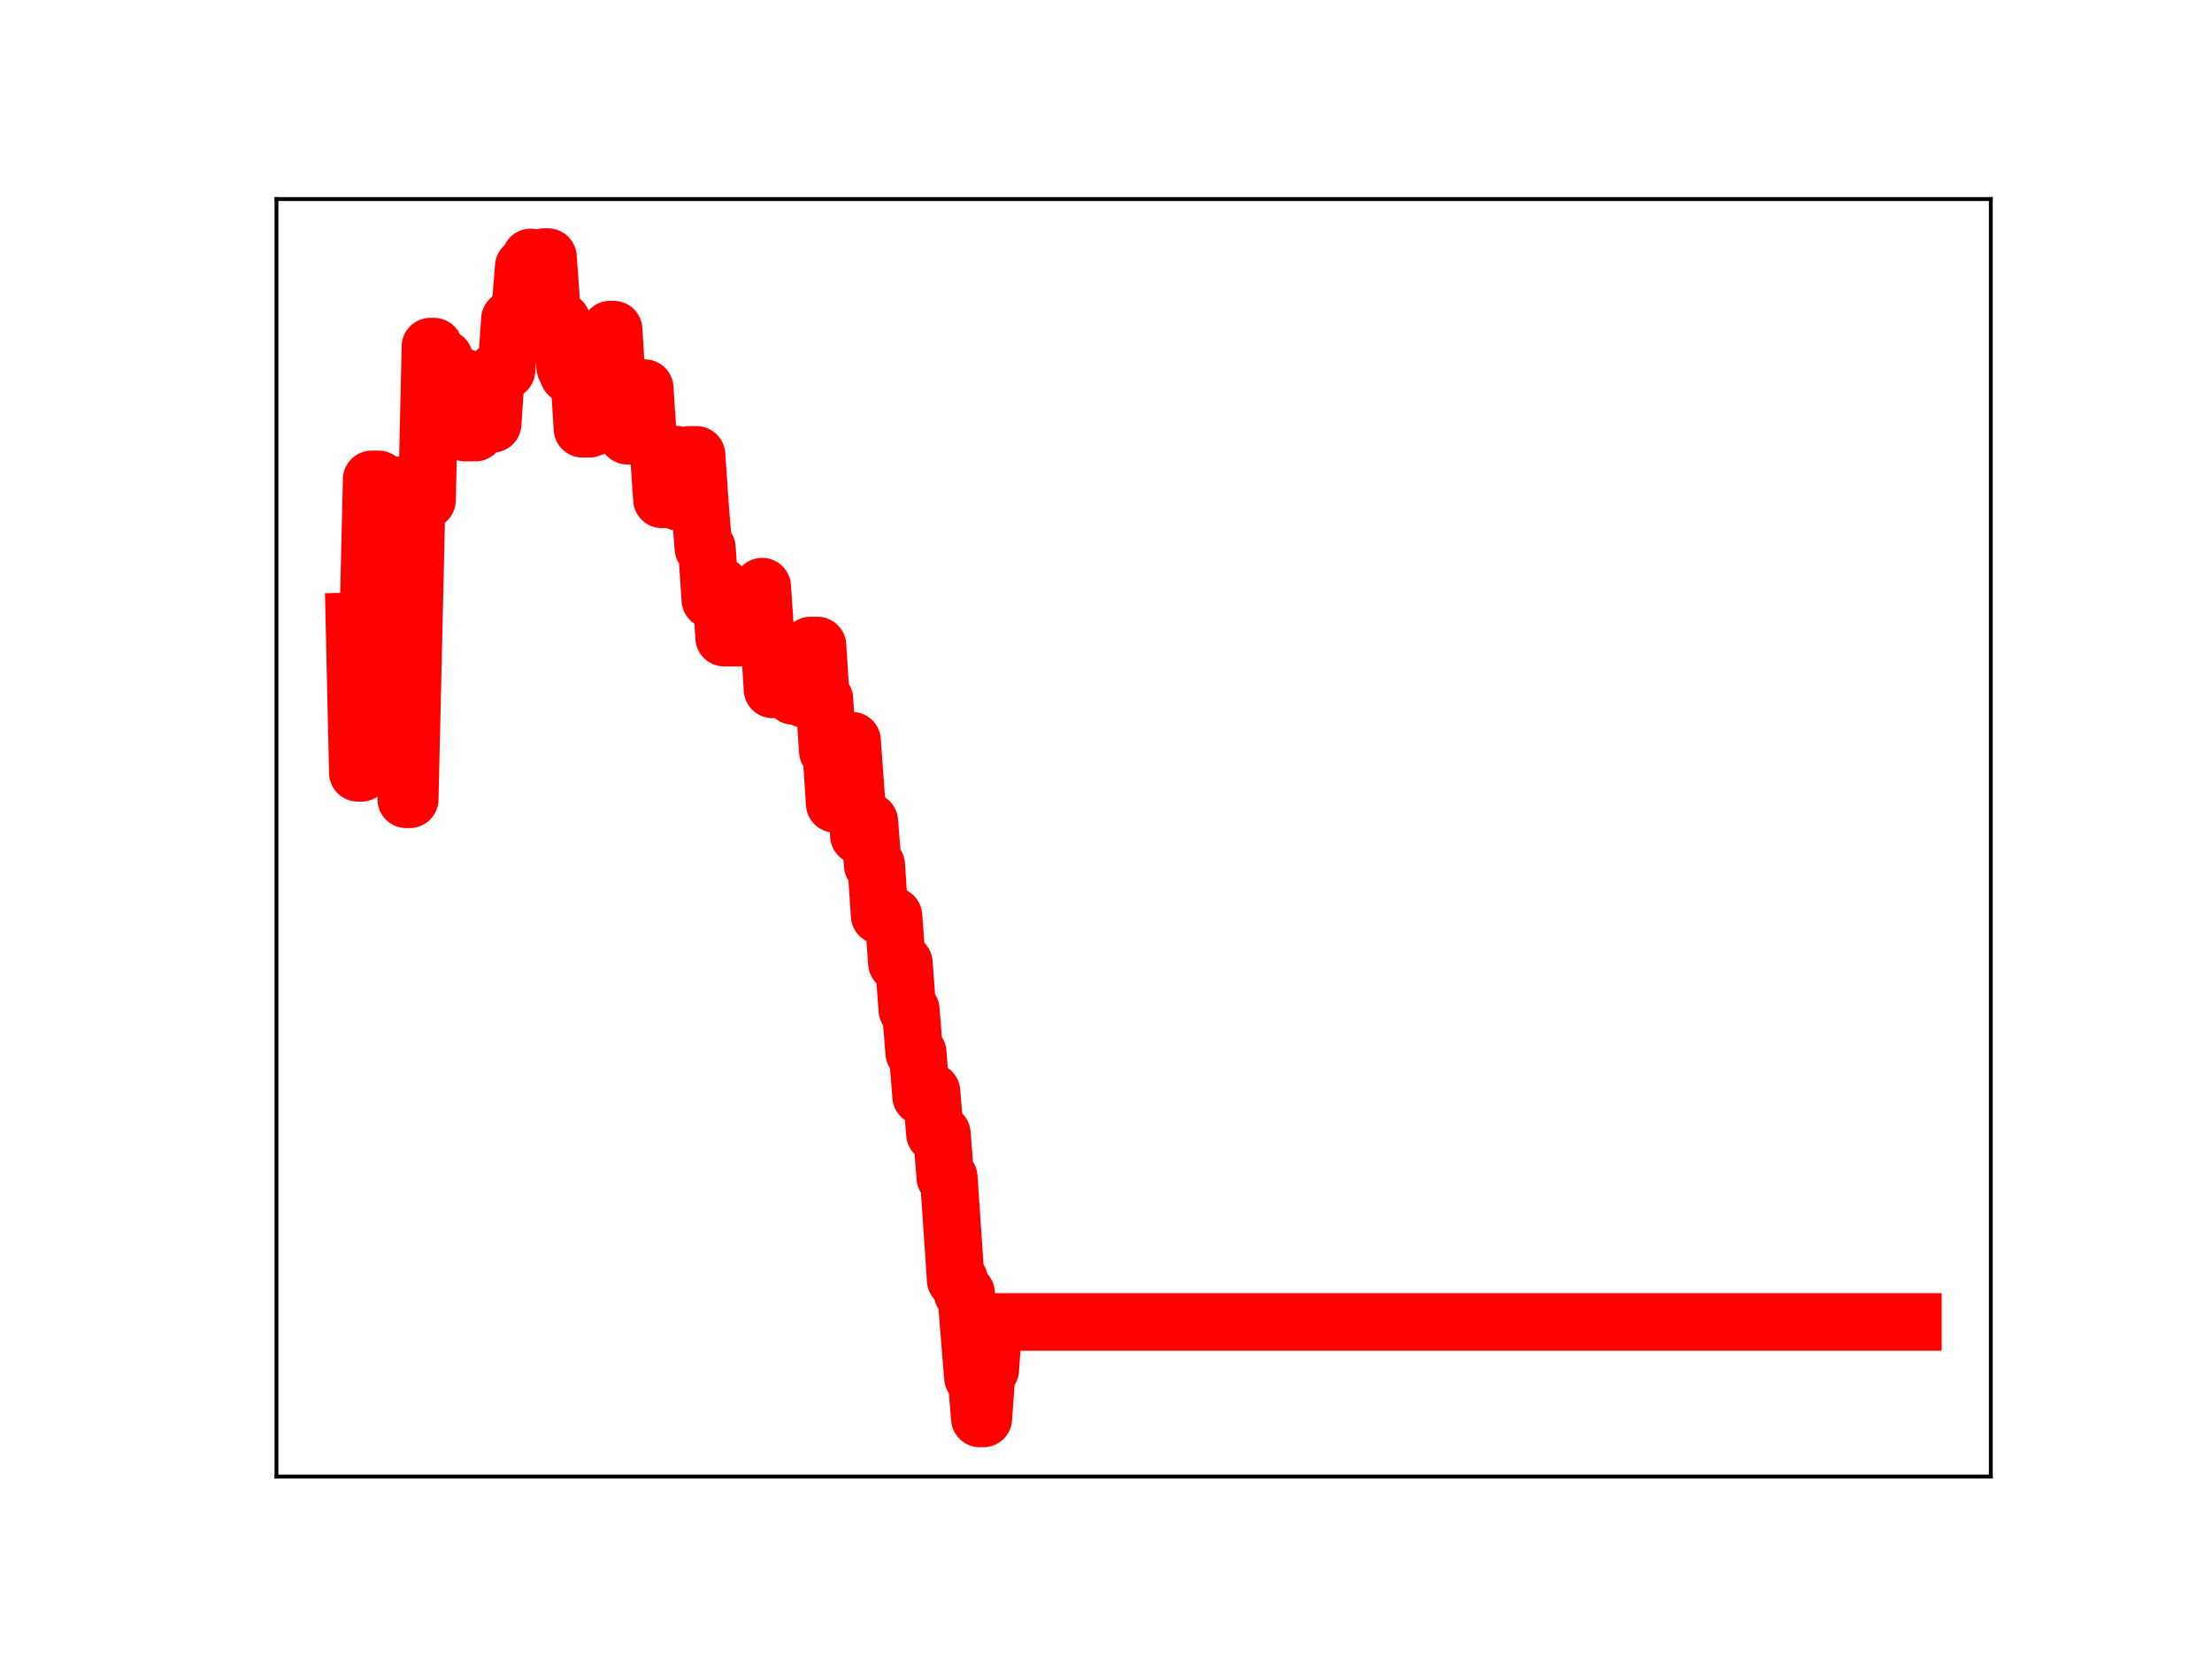 <?xml version="1.0" encoding="utf-8" standalone="no"?>
<!DOCTYPE svg PUBLIC "-//W3C//DTD SVG 1.1//EN"
  "http://www.w3.org/Graphics/SVG/1.1/DTD/svg11.dtd">
<!-- Created with matplotlib (https://matplotlib.org/) -->
<svg height="345.6pt" version="1.1" viewBox="0 0 460.8 345.6" width="460.8pt" xmlns="http://www.w3.org/2000/svg" xmlns:xlink="http://www.w3.org/1999/xlink">
 <defs>
  <style type="text/css">
*{stroke-linecap:butt;stroke-linejoin:round;}
  </style>
 </defs>
 <g id="figure_1">
  <g id="patch_1">
   <path d="M 0 345.6 
L 460.8 345.6 
L 460.8 0 
L 0 0 
z
" style="fill:#ffffff;"/>
  </g>
  <g id="axes_1">
   <g id="patch_2">
    <path d="M 57.6 307.584 
L 414.72 307.584 
L 414.72 41.472 
L 57.6 41.472 
z
" style="fill:#ffffff;"/>
   </g>
   <g id="line2d_1">
    <path clip-path="url(#p73e142e12e)" d="M 73.833 129.444 
L 74.553 160.991 
L 75.272 160.991 
L 75.992 130.096 
L 76.712 130.096 
L 77.432 99.868 
L 78.872 99.868 
L 79.592 130.761 
L 80.311 130.761 
L 81.031 101.1 
L 82.471 101.1 
L 83.191 134.448 
L 83.911 134.448 
L 84.631 166.502 
L 85.35 166.502 
L 86.79 104.191 
L 88.95 104.191 
L 89.67 72.21 
L 90.389 72.21 
L 91.109 74.672 
L 92.549 74.672 
L 93.269 77.195 
L 93.989 77.195 
L 94.709 88.171 
L 95.428 88.171 
L 96.148 78.403 
L 96.868 90.108 
L 99.028 90.108 
L 99.748 87.949 
L 100.467 87.949 
L 101.187 88.281 
L 102.627 88.281 
L 103.347 77.374 
L 104.786 77.374 
L 105.506 77.16 
L 106.226 66.543 
L 106.946 66.543 
L 107.666 64.864 
L 108.386 64.864 
L 109.106 55.567 
L 109.825 55.567 
L 110.545 53.638 
L 111.265 55.352 
L 112.705 55.352 
L 113.425 53.568 
L 114.145 53.568 
L 114.864 63.462 
L 115.584 66.901 
L 117.024 66.901 
L 117.744 76.504 
L 118.464 78.056 
L 120.623 78.056 
L 121.343 89.312 
L 122.783 89.312 
L 123.503 88.848 
L 124.223 88.848 
L 124.942 79.07 
L 126.382 79.106 
L 127.102 68.668 
L 127.822 68.668 
L 128.542 80.366 
L 129.981 80.366 
L 130.701 90.761 
L 131.421 80.859 
L 134.301 80.859 
L 135.02 91.883 
L 135.74 91.883 
L 136.46 93.721 
L 137.18 93.721 
L 137.9 104.02 
L 139.34 104.02 
L 140.059 94.704 
L 140.779 94.704 
L 141.499 104.603 
L 142.939 104.603 
L 143.659 94.767 
L 145.098 94.767 
L 145.818 105.313 
L 146.538 114.175 
L 147.258 114.175 
L 147.978 124.921 
L 148.698 124.921 
L 149.417 122.081 
L 150.137 122.081 
L 150.857 132.829 
L 158.056 132.829 
L 158.776 122.212 
L 159.495 132.717 
L 160.215 132.717 
L 160.935 143.607 
L 163.095 143.607 
L 163.815 143.223 
L 164.534 143.223 
L 165.254 144.975 
L 165.974 144.975 
L 166.694 135.985 
L 167.414 145.558 
L 168.134 145.558 
L 168.854 134.48 
L 170.293 134.48 
L 171.013 145.641 
L 171.733 145.641 
L 172.453 156.46 
L 173.173 156.46 
L 173.893 167.449 
L 174.612 167.449 
L 175.332 165.199 
L 176.052 165.199 
L 176.772 154.293 
L 177.492 154.293 
L 178.932 174.062 
L 180.371 174.062 
L 181.091 171.13 
L 181.811 180.21 
L 182.531 180.21 
L 183.251 190.706 
L 184.69 190.706 
L 185.41 190.832 
L 186.13 190.832 
L 186.85 200.622 
L 188.29 200.622 
L 189.01 210.337 
L 189.729 210.337 
L 190.449 219.299 
L 191.169 219.299 
L 191.889 228.364 
L 192.609 227.421 
L 194.048 227.421 
L 194.768 236.179 
L 196.208 236.179 
L 196.928 245.268 
L 197.648 245.268 
L 199.087 266.623 
L 199.807 266.623 
L 200.527 269.387 
L 201.247 269.387 
L 202.687 286.968 
L 203.407 286.968 
L 204.126 295.488 
L 204.846 295.488 
L 205.566 285.335 
L 206.286 285.335 
L 207.006 275.388 
L 398.487 275.388 
L 398.487 275.388 
" style="fill:none;stroke:#ff0000;stroke-linecap:square;stroke-width:12;"/>
    <defs>
     <path d="M 0 3 
C 0.796 3 1.559 2.684 2.121 2.121 
C 2.684 1.559 3 0.796 3 0 
C 3 -0.796 2.684 -1.559 2.121 -2.121 
C 1.559 -2.684 0.796 -3 0 -3 
C -0.796 -3 -1.559 -2.684 -2.121 -2.121 
C -2.684 -1.559 -3 -0.796 -3 0 
C -3 0.796 -2.684 1.559 -2.121 2.121 
C -1.559 2.684 -0.796 3 0 3 
z
" id="m6108793b7f" style="stroke:#ff0000;"/>
    </defs>
    <g clip-path="url(#p73e142e12e)">
     <use style="fill:#ff0000;stroke:#ff0000;" x="73.833" xlink:href="#m6108793b7f" y="129.444"/>
     <use style="fill:#ff0000;stroke:#ff0000;" x="74.553" xlink:href="#m6108793b7f" y="160.991"/>
     <use style="fill:#ff0000;stroke:#ff0000;" x="75.272" xlink:href="#m6108793b7f" y="160.991"/>
     <use style="fill:#ff0000;stroke:#ff0000;" x="75.992" xlink:href="#m6108793b7f" y="130.096"/>
     <use style="fill:#ff0000;stroke:#ff0000;" x="76.712" xlink:href="#m6108793b7f" y="130.096"/>
     <use style="fill:#ff0000;stroke:#ff0000;" x="77.432" xlink:href="#m6108793b7f" y="99.868"/>
     <use style="fill:#ff0000;stroke:#ff0000;" x="78.152" xlink:href="#m6108793b7f" y="99.868"/>
     <use style="fill:#ff0000;stroke:#ff0000;" x="78.872" xlink:href="#m6108793b7f" y="99.868"/>
     <use style="fill:#ff0000;stroke:#ff0000;" x="79.592" xlink:href="#m6108793b7f" y="130.761"/>
     <use style="fill:#ff0000;stroke:#ff0000;" x="80.311" xlink:href="#m6108793b7f" y="130.761"/>
     <use style="fill:#ff0000;stroke:#ff0000;" x="81.031" xlink:href="#m6108793b7f" y="101.1"/>
     <use style="fill:#ff0000;stroke:#ff0000;" x="81.751" xlink:href="#m6108793b7f" y="101.1"/>
     <use style="fill:#ff0000;stroke:#ff0000;" x="82.471" xlink:href="#m6108793b7f" y="101.1"/>
     <use style="fill:#ff0000;stroke:#ff0000;" x="83.191" xlink:href="#m6108793b7f" y="134.448"/>
     <use style="fill:#ff0000;stroke:#ff0000;" x="83.911" xlink:href="#m6108793b7f" y="134.448"/>
     <use style="fill:#ff0000;stroke:#ff0000;" x="84.631" xlink:href="#m6108793b7f" y="166.502"/>
     <use style="fill:#ff0000;stroke:#ff0000;" x="85.35" xlink:href="#m6108793b7f" y="166.502"/>
     <use style="fill:#ff0000;stroke:#ff0000;" x="86.07" xlink:href="#m6108793b7f" y="136.295"/>
     <use style="fill:#ff0000;stroke:#ff0000;" x="86.79" xlink:href="#m6108793b7f" y="104.191"/>
     <use style="fill:#ff0000;stroke:#ff0000;" x="87.51" xlink:href="#m6108793b7f" y="104.191"/>
     <use style="fill:#ff0000;stroke:#ff0000;" x="88.23" xlink:href="#m6108793b7f" y="104.191"/>
     <use style="fill:#ff0000;stroke:#ff0000;" x="88.95" xlink:href="#m6108793b7f" y="104.191"/>
     <use style="fill:#ff0000;stroke:#ff0000;" x="89.67" xlink:href="#m6108793b7f" y="72.21"/>
     <use style="fill:#ff0000;stroke:#ff0000;" x="90.389" xlink:href="#m6108793b7f" y="72.21"/>
     <use style="fill:#ff0000;stroke:#ff0000;" x="91.109" xlink:href="#m6108793b7f" y="74.672"/>
     <use style="fill:#ff0000;stroke:#ff0000;" x="91.829" xlink:href="#m6108793b7f" y="74.672"/>
     <use style="fill:#ff0000;stroke:#ff0000;" x="92.549" xlink:href="#m6108793b7f" y="74.672"/>
     <use style="fill:#ff0000;stroke:#ff0000;" x="93.269" xlink:href="#m6108793b7f" y="77.195"/>
     <use style="fill:#ff0000;stroke:#ff0000;" x="93.989" xlink:href="#m6108793b7f" y="77.195"/>
     <use style="fill:#ff0000;stroke:#ff0000;" x="94.709" xlink:href="#m6108793b7f" y="88.171"/>
     <use style="fill:#ff0000;stroke:#ff0000;" x="95.428" xlink:href="#m6108793b7f" y="88.171"/>
     <use style="fill:#ff0000;stroke:#ff0000;" x="96.148" xlink:href="#m6108793b7f" y="78.403"/>
     <use style="fill:#ff0000;stroke:#ff0000;" x="96.868" xlink:href="#m6108793b7f" y="90.108"/>
     <use style="fill:#ff0000;stroke:#ff0000;" x="97.588" xlink:href="#m6108793b7f" y="90.108"/>
     <use style="fill:#ff0000;stroke:#ff0000;" x="98.308" xlink:href="#m6108793b7f" y="90.108"/>
     <use style="fill:#ff0000;stroke:#ff0000;" x="99.028" xlink:href="#m6108793b7f" y="90.108"/>
     <use style="fill:#ff0000;stroke:#ff0000;" x="99.748" xlink:href="#m6108793b7f" y="87.949"/>
     <use style="fill:#ff0000;stroke:#ff0000;" x="100.467" xlink:href="#m6108793b7f" y="87.949"/>
     <use style="fill:#ff0000;stroke:#ff0000;" x="101.187" xlink:href="#m6108793b7f" y="88.281"/>
     <use style="fill:#ff0000;stroke:#ff0000;" x="101.907" xlink:href="#m6108793b7f" y="88.281"/>
     <use style="fill:#ff0000;stroke:#ff0000;" x="102.627" xlink:href="#m6108793b7f" y="88.281"/>
     <use style="fill:#ff0000;stroke:#ff0000;" x="103.347" xlink:href="#m6108793b7f" y="77.374"/>
     <use style="fill:#ff0000;stroke:#ff0000;" x="104.067" xlink:href="#m6108793b7f" y="77.374"/>
     <use style="fill:#ff0000;stroke:#ff0000;" x="104.786" xlink:href="#m6108793b7f" y="77.374"/>
     <use style="fill:#ff0000;stroke:#ff0000;" x="105.506" xlink:href="#m6108793b7f" y="77.16"/>
     <use style="fill:#ff0000;stroke:#ff0000;" x="106.226" xlink:href="#m6108793b7f" y="66.543"/>
     <use style="fill:#ff0000;stroke:#ff0000;" x="106.946" xlink:href="#m6108793b7f" y="66.543"/>
     <use style="fill:#ff0000;stroke:#ff0000;" x="107.666" xlink:href="#m6108793b7f" y="64.864"/>
     <use style="fill:#ff0000;stroke:#ff0000;" x="108.386" xlink:href="#m6108793b7f" y="64.864"/>
     <use style="fill:#ff0000;stroke:#ff0000;" x="109.106" xlink:href="#m6108793b7f" y="55.567"/>
     <use style="fill:#ff0000;stroke:#ff0000;" x="109.825" xlink:href="#m6108793b7f" y="55.567"/>
     <use style="fill:#ff0000;stroke:#ff0000;" x="110.545" xlink:href="#m6108793b7f" y="53.638"/>
     <use style="fill:#ff0000;stroke:#ff0000;" x="111.265" xlink:href="#m6108793b7f" y="55.352"/>
     <use style="fill:#ff0000;stroke:#ff0000;" x="111.985" xlink:href="#m6108793b7f" y="55.352"/>
     <use style="fill:#ff0000;stroke:#ff0000;" x="112.705" xlink:href="#m6108793b7f" y="55.352"/>
     <use style="fill:#ff0000;stroke:#ff0000;" x="113.425" xlink:href="#m6108793b7f" y="53.568"/>
     <use style="fill:#ff0000;stroke:#ff0000;" x="114.145" xlink:href="#m6108793b7f" y="53.568"/>
     <use style="fill:#ff0000;stroke:#ff0000;" x="114.864" xlink:href="#m6108793b7f" y="63.462"/>
     <use style="fill:#ff0000;stroke:#ff0000;" x="115.584" xlink:href="#m6108793b7f" y="66.901"/>
     <use style="fill:#ff0000;stroke:#ff0000;" x="116.304" xlink:href="#m6108793b7f" y="66.901"/>
     <use style="fill:#ff0000;stroke:#ff0000;" x="117.024" xlink:href="#m6108793b7f" y="66.901"/>
     <use style="fill:#ff0000;stroke:#ff0000;" x="117.744" xlink:href="#m6108793b7f" y="76.504"/>
     <use style="fill:#ff0000;stroke:#ff0000;" x="118.464" xlink:href="#m6108793b7f" y="78.056"/>
     <use style="fill:#ff0000;stroke:#ff0000;" x="119.184" xlink:href="#m6108793b7f" y="78.056"/>
     <use style="fill:#ff0000;stroke:#ff0000;" x="119.903" xlink:href="#m6108793b7f" y="78.056"/>
     <use style="fill:#ff0000;stroke:#ff0000;" x="120.623" xlink:href="#m6108793b7f" y="78.056"/>
     <use style="fill:#ff0000;stroke:#ff0000;" x="121.343" xlink:href="#m6108793b7f" y="89.312"/>
     <use style="fill:#ff0000;stroke:#ff0000;" x="122.063" xlink:href="#m6108793b7f" y="89.312"/>
     <use style="fill:#ff0000;stroke:#ff0000;" x="122.783" xlink:href="#m6108793b7f" y="89.312"/>
     <use style="fill:#ff0000;stroke:#ff0000;" x="123.503" xlink:href="#m6108793b7f" y="88.848"/>
     <use style="fill:#ff0000;stroke:#ff0000;" x="124.223" xlink:href="#m6108793b7f" y="88.848"/>
     <use style="fill:#ff0000;stroke:#ff0000;" x="124.942" xlink:href="#m6108793b7f" y="79.07"/>
     <use style="fill:#ff0000;stroke:#ff0000;" x="125.662" xlink:href="#m6108793b7f" y="79.07"/>
     <use style="fill:#ff0000;stroke:#ff0000;" x="126.382" xlink:href="#m6108793b7f" y="79.106"/>
     <use style="fill:#ff0000;stroke:#ff0000;" x="127.102" xlink:href="#m6108793b7f" y="68.668"/>
     <use style="fill:#ff0000;stroke:#ff0000;" x="127.822" xlink:href="#m6108793b7f" y="68.668"/>
     <use style="fill:#ff0000;stroke:#ff0000;" x="128.542" xlink:href="#m6108793b7f" y="80.366"/>
     <use style="fill:#ff0000;stroke:#ff0000;" x="129.262" xlink:href="#m6108793b7f" y="80.366"/>
     <use style="fill:#ff0000;stroke:#ff0000;" x="129.981" xlink:href="#m6108793b7f" y="80.366"/>
     <use style="fill:#ff0000;stroke:#ff0000;" x="130.701" xlink:href="#m6108793b7f" y="90.761"/>
     <use style="fill:#ff0000;stroke:#ff0000;" x="131.421" xlink:href="#m6108793b7f" y="80.859"/>
     <use style="fill:#ff0000;stroke:#ff0000;" x="132.141" xlink:href="#m6108793b7f" y="80.859"/>
     <use style="fill:#ff0000;stroke:#ff0000;" x="132.861" xlink:href="#m6108793b7f" y="80.859"/>
     <use style="fill:#ff0000;stroke:#ff0000;" x="133.581" xlink:href="#m6108793b7f" y="80.859"/>
     <use style="fill:#ff0000;stroke:#ff0000;" x="134.301" xlink:href="#m6108793b7f" y="80.859"/>
     <use style="fill:#ff0000;stroke:#ff0000;" x="135.02" xlink:href="#m6108793b7f" y="91.883"/>
     <use style="fill:#ff0000;stroke:#ff0000;" x="135.74" xlink:href="#m6108793b7f" y="91.883"/>
     <use style="fill:#ff0000;stroke:#ff0000;" x="136.46" xlink:href="#m6108793b7f" y="93.721"/>
     <use style="fill:#ff0000;stroke:#ff0000;" x="137.18" xlink:href="#m6108793b7f" y="93.721"/>
     <use style="fill:#ff0000;stroke:#ff0000;" x="137.9" xlink:href="#m6108793b7f" y="104.02"/>
     <use style="fill:#ff0000;stroke:#ff0000;" x="138.62" xlink:href="#m6108793b7f" y="104.02"/>
     <use style="fill:#ff0000;stroke:#ff0000;" x="139.34" xlink:href="#m6108793b7f" y="104.02"/>
     <use style="fill:#ff0000;stroke:#ff0000;" x="140.059" xlink:href="#m6108793b7f" y="94.704"/>
     <use style="fill:#ff0000;stroke:#ff0000;" x="140.779" xlink:href="#m6108793b7f" y="94.704"/>
     <use style="fill:#ff0000;stroke:#ff0000;" x="141.499" xlink:href="#m6108793b7f" y="104.603"/>
     <use style="fill:#ff0000;stroke:#ff0000;" x="142.219" xlink:href="#m6108793b7f" y="104.603"/>
     <use style="fill:#ff0000;stroke:#ff0000;" x="142.939" xlink:href="#m6108793b7f" y="104.603"/>
     <use style="fill:#ff0000;stroke:#ff0000;" x="143.659" xlink:href="#m6108793b7f" y="94.767"/>
     <use style="fill:#ff0000;stroke:#ff0000;" x="144.379" xlink:href="#m6108793b7f" y="94.767"/>
     <use style="fill:#ff0000;stroke:#ff0000;" x="145.098" xlink:href="#m6108793b7f" y="94.767"/>
     <use style="fill:#ff0000;stroke:#ff0000;" x="145.818" xlink:href="#m6108793b7f" y="105.313"/>
     <use style="fill:#ff0000;stroke:#ff0000;" x="146.538" xlink:href="#m6108793b7f" y="114.175"/>
     <use style="fill:#ff0000;stroke:#ff0000;" x="147.258" xlink:href="#m6108793b7f" y="114.175"/>
     <use style="fill:#ff0000;stroke:#ff0000;" x="147.978" xlink:href="#m6108793b7f" y="124.921"/>
     <use style="fill:#ff0000;stroke:#ff0000;" x="148.698" xlink:href="#m6108793b7f" y="124.921"/>
     <use style="fill:#ff0000;stroke:#ff0000;" x="149.417" xlink:href="#m6108793b7f" y="122.081"/>
     <use style="fill:#ff0000;stroke:#ff0000;" x="150.137" xlink:href="#m6108793b7f" y="122.081"/>
     <use style="fill:#ff0000;stroke:#ff0000;" x="150.857" xlink:href="#m6108793b7f" y="132.829"/>
     <use style="fill:#ff0000;stroke:#ff0000;" x="151.577" xlink:href="#m6108793b7f" y="132.829"/>
     <use style="fill:#ff0000;stroke:#ff0000;" x="152.297" xlink:href="#m6108793b7f" y="132.829"/>
     <use style="fill:#ff0000;stroke:#ff0000;" x="153.017" xlink:href="#m6108793b7f" y="132.829"/>
     <use style="fill:#ff0000;stroke:#ff0000;" x="153.737" xlink:href="#m6108793b7f" y="132.829"/>
     <use style="fill:#ff0000;stroke:#ff0000;" x="154.456" xlink:href="#m6108793b7f" y="132.829"/>
     <use style="fill:#ff0000;stroke:#ff0000;" x="155.176" xlink:href="#m6108793b7f" y="132.829"/>
     <use style="fill:#ff0000;stroke:#ff0000;" x="155.896" xlink:href="#m6108793b7f" y="132.829"/>
     <use style="fill:#ff0000;stroke:#ff0000;" x="156.616" xlink:href="#m6108793b7f" y="132.829"/>
     <use style="fill:#ff0000;stroke:#ff0000;" x="157.336" xlink:href="#m6108793b7f" y="132.829"/>
     <use style="fill:#ff0000;stroke:#ff0000;" x="158.056" xlink:href="#m6108793b7f" y="132.829"/>
     <use style="fill:#ff0000;stroke:#ff0000;" x="158.776" xlink:href="#m6108793b7f" y="122.212"/>
     <use style="fill:#ff0000;stroke:#ff0000;" x="159.495" xlink:href="#m6108793b7f" y="132.717"/>
     <use style="fill:#ff0000;stroke:#ff0000;" x="160.215" xlink:href="#m6108793b7f" y="132.717"/>
     <use style="fill:#ff0000;stroke:#ff0000;" x="160.935" xlink:href="#m6108793b7f" y="143.607"/>
     <use style="fill:#ff0000;stroke:#ff0000;" x="161.655" xlink:href="#m6108793b7f" y="143.607"/>
     <use style="fill:#ff0000;stroke:#ff0000;" x="162.375" xlink:href="#m6108793b7f" y="143.607"/>
     <use style="fill:#ff0000;stroke:#ff0000;" x="163.095" xlink:href="#m6108793b7f" y="143.607"/>
     <use style="fill:#ff0000;stroke:#ff0000;" x="163.815" xlink:href="#m6108793b7f" y="143.223"/>
     <use style="fill:#ff0000;stroke:#ff0000;" x="164.534" xlink:href="#m6108793b7f" y="143.223"/>
     <use style="fill:#ff0000;stroke:#ff0000;" x="165.254" xlink:href="#m6108793b7f" y="144.975"/>
     <use style="fill:#ff0000;stroke:#ff0000;" x="165.974" xlink:href="#m6108793b7f" y="144.975"/>
     <use style="fill:#ff0000;stroke:#ff0000;" x="166.694" xlink:href="#m6108793b7f" y="135.985"/>
     <use style="fill:#ff0000;stroke:#ff0000;" x="167.414" xlink:href="#m6108793b7f" y="145.558"/>
     <use style="fill:#ff0000;stroke:#ff0000;" x="168.134" xlink:href="#m6108793b7f" y="145.558"/>
     <use style="fill:#ff0000;stroke:#ff0000;" x="168.854" xlink:href="#m6108793b7f" y="134.48"/>
     <use style="fill:#ff0000;stroke:#ff0000;" x="169.573" xlink:href="#m6108793b7f" y="134.48"/>
     <use style="fill:#ff0000;stroke:#ff0000;" x="170.293" xlink:href="#m6108793b7f" y="134.48"/>
     <use style="fill:#ff0000;stroke:#ff0000;" x="171.013" xlink:href="#m6108793b7f" y="145.641"/>
     <use style="fill:#ff0000;stroke:#ff0000;" x="171.733" xlink:href="#m6108793b7f" y="145.641"/>
     <use style="fill:#ff0000;stroke:#ff0000;" x="172.453" xlink:href="#m6108793b7f" y="156.46"/>
     <use style="fill:#ff0000;stroke:#ff0000;" x="173.173" xlink:href="#m6108793b7f" y="156.46"/>
     <use style="fill:#ff0000;stroke:#ff0000;" x="173.893" xlink:href="#m6108793b7f" y="167.449"/>
     <use style="fill:#ff0000;stroke:#ff0000;" x="174.612" xlink:href="#m6108793b7f" y="167.449"/>
     <use style="fill:#ff0000;stroke:#ff0000;" x="175.332" xlink:href="#m6108793b7f" y="165.199"/>
     <use style="fill:#ff0000;stroke:#ff0000;" x="176.052" xlink:href="#m6108793b7f" y="165.199"/>
     <use style="fill:#ff0000;stroke:#ff0000;" x="176.772" xlink:href="#m6108793b7f" y="154.293"/>
     <use style="fill:#ff0000;stroke:#ff0000;" x="177.492" xlink:href="#m6108793b7f" y="154.293"/>
     <use style="fill:#ff0000;stroke:#ff0000;" x="178.212" xlink:href="#m6108793b7f" y="163.544"/>
     <use style="fill:#ff0000;stroke:#ff0000;" x="178.932" xlink:href="#m6108793b7f" y="174.062"/>
     <use style="fill:#ff0000;stroke:#ff0000;" x="179.651" xlink:href="#m6108793b7f" y="174.062"/>
     <use style="fill:#ff0000;stroke:#ff0000;" x="180.371" xlink:href="#m6108793b7f" y="174.062"/>
     <use style="fill:#ff0000;stroke:#ff0000;" x="181.091" xlink:href="#m6108793b7f" y="171.13"/>
     <use style="fill:#ff0000;stroke:#ff0000;" x="181.811" xlink:href="#m6108793b7f" y="180.21"/>
     <use style="fill:#ff0000;stroke:#ff0000;" x="182.531" xlink:href="#m6108793b7f" y="180.21"/>
     <use style="fill:#ff0000;stroke:#ff0000;" x="183.251" xlink:href="#m6108793b7f" y="190.706"/>
     <use style="fill:#ff0000;stroke:#ff0000;" x="183.971" xlink:href="#m6108793b7f" y="190.706"/>
     <use style="fill:#ff0000;stroke:#ff0000;" x="184.69" xlink:href="#m6108793b7f" y="190.706"/>
     <use style="fill:#ff0000;stroke:#ff0000;" x="185.41" xlink:href="#m6108793b7f" y="190.832"/>
     <use style="fill:#ff0000;stroke:#ff0000;" x="186.13" xlink:href="#m6108793b7f" y="190.832"/>
     <use style="fill:#ff0000;stroke:#ff0000;" x="186.85" xlink:href="#m6108793b7f" y="200.622"/>
     <use style="fill:#ff0000;stroke:#ff0000;" x="187.57" xlink:href="#m6108793b7f" y="200.622"/>
     <use style="fill:#ff0000;stroke:#ff0000;" x="188.29" xlink:href="#m6108793b7f" y="200.622"/>
     <use style="fill:#ff0000;stroke:#ff0000;" x="189.01" xlink:href="#m6108793b7f" y="210.337"/>
     <use style="fill:#ff0000;stroke:#ff0000;" x="189.729" xlink:href="#m6108793b7f" y="210.337"/>
     <use style="fill:#ff0000;stroke:#ff0000;" x="190.449" xlink:href="#m6108793b7f" y="219.299"/>
     <use style="fill:#ff0000;stroke:#ff0000;" x="191.169" xlink:href="#m6108793b7f" y="219.299"/>
     <use style="fill:#ff0000;stroke:#ff0000;" x="191.889" xlink:href="#m6108793b7f" y="228.364"/>
     <use style="fill:#ff0000;stroke:#ff0000;" x="192.609" xlink:href="#m6108793b7f" y="227.421"/>
     <use style="fill:#ff0000;stroke:#ff0000;" x="193.329" xlink:href="#m6108793b7f" y="227.421"/>
     <use style="fill:#ff0000;stroke:#ff0000;" x="194.048" xlink:href="#m6108793b7f" y="227.421"/>
     <use style="fill:#ff0000;stroke:#ff0000;" x="194.768" xlink:href="#m6108793b7f" y="236.179"/>
     <use style="fill:#ff0000;stroke:#ff0000;" x="195.488" xlink:href="#m6108793b7f" y="236.179"/>
     <use style="fill:#ff0000;stroke:#ff0000;" x="196.208" xlink:href="#m6108793b7f" y="236.179"/>
     <use style="fill:#ff0000;stroke:#ff0000;" x="196.928" xlink:href="#m6108793b7f" y="245.268"/>
     <use style="fill:#ff0000;stroke:#ff0000;" x="197.648" xlink:href="#m6108793b7f" y="245.268"/>
     <use style="fill:#ff0000;stroke:#ff0000;" x="198.368" xlink:href="#m6108793b7f" y="255.779"/>
     <use style="fill:#ff0000;stroke:#ff0000;" x="199.087" xlink:href="#m6108793b7f" y="266.623"/>
     <use style="fill:#ff0000;stroke:#ff0000;" x="199.807" xlink:href="#m6108793b7f" y="266.623"/>
     <use style="fill:#ff0000;stroke:#ff0000;" x="200.527" xlink:href="#m6108793b7f" y="269.387"/>
     <use style="fill:#ff0000;stroke:#ff0000;" x="201.247" xlink:href="#m6108793b7f" y="269.387"/>
     <use style="fill:#ff0000;stroke:#ff0000;" x="201.967" xlink:href="#m6108793b7f" y="278.121"/>
     <use style="fill:#ff0000;stroke:#ff0000;" x="202.687" xlink:href="#m6108793b7f" y="286.968"/>
     <use style="fill:#ff0000;stroke:#ff0000;" x="203.407" xlink:href="#m6108793b7f" y="286.968"/>
     <use style="fill:#ff0000;stroke:#ff0000;" x="204.126" xlink:href="#m6108793b7f" y="295.488"/>
     <use style="fill:#ff0000;stroke:#ff0000;" x="204.846" xlink:href="#m6108793b7f" y="295.488"/>
     <use style="fill:#ff0000;stroke:#ff0000;" x="205.566" xlink:href="#m6108793b7f" y="285.335"/>
     <use style="fill:#ff0000;stroke:#ff0000;" x="206.286" xlink:href="#m6108793b7f" y="285.335"/>
     <use style="fill:#ff0000;stroke:#ff0000;" x="207.006" xlink:href="#m6108793b7f" y="275.388"/>
     <use style="fill:#ff0000;stroke:#ff0000;" x="207.726" xlink:href="#m6108793b7f" y="275.388"/>
     <use style="fill:#ff0000;stroke:#ff0000;" x="208.446" xlink:href="#m6108793b7f" y="275.388"/>
     <use style="fill:#ff0000;stroke:#ff0000;" x="209.165" xlink:href="#m6108793b7f" y="275.388"/>
     <use style="fill:#ff0000;stroke:#ff0000;" x="209.885" xlink:href="#m6108793b7f" y="275.388"/>
     <use style="fill:#ff0000;stroke:#ff0000;" x="210.605" xlink:href="#m6108793b7f" y="275.388"/>
     <use style="fill:#ff0000;stroke:#ff0000;" x="211.325" xlink:href="#m6108793b7f" y="275.388"/>
     <use style="fill:#ff0000;stroke:#ff0000;" x="212.045" xlink:href="#m6108793b7f" y="275.388"/>
     <use style="fill:#ff0000;stroke:#ff0000;" x="212.765" xlink:href="#m6108793b7f" y="275.388"/>
     <use style="fill:#ff0000;stroke:#ff0000;" x="213.485" xlink:href="#m6108793b7f" y="275.388"/>
     <use style="fill:#ff0000;stroke:#ff0000;" x="214.204" xlink:href="#m6108793b7f" y="275.388"/>
     <use style="fill:#ff0000;stroke:#ff0000;" x="214.924" xlink:href="#m6108793b7f" y="275.388"/>
     <use style="fill:#ff0000;stroke:#ff0000;" x="215.644" xlink:href="#m6108793b7f" y="275.388"/>
     <use style="fill:#ff0000;stroke:#ff0000;" x="216.364" xlink:href="#m6108793b7f" y="275.388"/>
     <use style="fill:#ff0000;stroke:#ff0000;" x="217.084" xlink:href="#m6108793b7f" y="275.388"/>
     <use style="fill:#ff0000;stroke:#ff0000;" x="217.804" xlink:href="#m6108793b7f" y="275.388"/>
     <use style="fill:#ff0000;stroke:#ff0000;" x="218.524" xlink:href="#m6108793b7f" y="275.388"/>
     <use style="fill:#ff0000;stroke:#ff0000;" x="219.243" xlink:href="#m6108793b7f" y="275.388"/>
     <use style="fill:#ff0000;stroke:#ff0000;" x="219.963" xlink:href="#m6108793b7f" y="275.388"/>
     <use style="fill:#ff0000;stroke:#ff0000;" x="220.683" xlink:href="#m6108793b7f" y="275.388"/>
     <use style="fill:#ff0000;stroke:#ff0000;" x="221.403" xlink:href="#m6108793b7f" y="275.388"/>
     <use style="fill:#ff0000;stroke:#ff0000;" x="222.123" xlink:href="#m6108793b7f" y="275.388"/>
     <use style="fill:#ff0000;stroke:#ff0000;" x="222.843" xlink:href="#m6108793b7f" y="275.388"/>
     <use style="fill:#ff0000;stroke:#ff0000;" x="223.563" xlink:href="#m6108793b7f" y="275.388"/>
     <use style="fill:#ff0000;stroke:#ff0000;" x="224.282" xlink:href="#m6108793b7f" y="275.388"/>
     <use style="fill:#ff0000;stroke:#ff0000;" x="225.002" xlink:href="#m6108793b7f" y="275.388"/>
     <use style="fill:#ff0000;stroke:#ff0000;" x="225.722" xlink:href="#m6108793b7f" y="275.388"/>
     <use style="fill:#ff0000;stroke:#ff0000;" x="226.442" xlink:href="#m6108793b7f" y="275.388"/>
     <use style="fill:#ff0000;stroke:#ff0000;" x="227.162" xlink:href="#m6108793b7f" y="275.388"/>
     <use style="fill:#ff0000;stroke:#ff0000;" x="227.882" xlink:href="#m6108793b7f" y="275.388"/>
     <use style="fill:#ff0000;stroke:#ff0000;" x="228.602" xlink:href="#m6108793b7f" y="275.388"/>
     <use style="fill:#ff0000;stroke:#ff0000;" x="229.321" xlink:href="#m6108793b7f" y="275.388"/>
     <use style="fill:#ff0000;stroke:#ff0000;" x="230.041" xlink:href="#m6108793b7f" y="275.388"/>
     <use style="fill:#ff0000;stroke:#ff0000;" x="230.761" xlink:href="#m6108793b7f" y="275.388"/>
     <use style="fill:#ff0000;stroke:#ff0000;" x="231.481" xlink:href="#m6108793b7f" y="275.388"/>
     <use style="fill:#ff0000;stroke:#ff0000;" x="232.201" xlink:href="#m6108793b7f" y="275.388"/>
     <use style="fill:#ff0000;stroke:#ff0000;" x="232.921" xlink:href="#m6108793b7f" y="275.388"/>
     <use style="fill:#ff0000;stroke:#ff0000;" x="233.641" xlink:href="#m6108793b7f" y="275.388"/>
     <use style="fill:#ff0000;stroke:#ff0000;" x="234.36" xlink:href="#m6108793b7f" y="275.388"/>
     <use style="fill:#ff0000;stroke:#ff0000;" x="235.08" xlink:href="#m6108793b7f" y="275.388"/>
     <use style="fill:#ff0000;stroke:#ff0000;" x="235.8" xlink:href="#m6108793b7f" y="275.388"/>
     <use style="fill:#ff0000;stroke:#ff0000;" x="236.52" xlink:href="#m6108793b7f" y="275.388"/>
     <use style="fill:#ff0000;stroke:#ff0000;" x="237.24" xlink:href="#m6108793b7f" y="275.388"/>
     <use style="fill:#ff0000;stroke:#ff0000;" x="237.96" xlink:href="#m6108793b7f" y="275.388"/>
     <use style="fill:#ff0000;stroke:#ff0000;" x="238.679" xlink:href="#m6108793b7f" y="275.388"/>
     <use style="fill:#ff0000;stroke:#ff0000;" x="239.399" xlink:href="#m6108793b7f" y="275.388"/>
     <use style="fill:#ff0000;stroke:#ff0000;" x="240.119" xlink:href="#m6108793b7f" y="275.388"/>
     <use style="fill:#ff0000;stroke:#ff0000;" x="240.839" xlink:href="#m6108793b7f" y="275.388"/>
     <use style="fill:#ff0000;stroke:#ff0000;" x="241.559" xlink:href="#m6108793b7f" y="275.388"/>
     <use style="fill:#ff0000;stroke:#ff0000;" x="242.279" xlink:href="#m6108793b7f" y="275.388"/>
     <use style="fill:#ff0000;stroke:#ff0000;" x="242.999" xlink:href="#m6108793b7f" y="275.388"/>
     <use style="fill:#ff0000;stroke:#ff0000;" x="243.718" xlink:href="#m6108793b7f" y="275.388"/>
     <use style="fill:#ff0000;stroke:#ff0000;" x="244.438" xlink:href="#m6108793b7f" y="275.388"/>
     <use style="fill:#ff0000;stroke:#ff0000;" x="245.158" xlink:href="#m6108793b7f" y="275.388"/>
     <use style="fill:#ff0000;stroke:#ff0000;" x="245.878" xlink:href="#m6108793b7f" y="275.388"/>
     <use style="fill:#ff0000;stroke:#ff0000;" x="246.598" xlink:href="#m6108793b7f" y="275.388"/>
     <use style="fill:#ff0000;stroke:#ff0000;" x="247.318" xlink:href="#m6108793b7f" y="275.388"/>
     <use style="fill:#ff0000;stroke:#ff0000;" x="248.038" xlink:href="#m6108793b7f" y="275.388"/>
     <use style="fill:#ff0000;stroke:#ff0000;" x="248.757" xlink:href="#m6108793b7f" y="275.388"/>
     <use style="fill:#ff0000;stroke:#ff0000;" x="249.477" xlink:href="#m6108793b7f" y="275.388"/>
     <use style="fill:#ff0000;stroke:#ff0000;" x="250.197" xlink:href="#m6108793b7f" y="275.388"/>
     <use style="fill:#ff0000;stroke:#ff0000;" x="250.917" xlink:href="#m6108793b7f" y="275.388"/>
     <use style="fill:#ff0000;stroke:#ff0000;" x="251.637" xlink:href="#m6108793b7f" y="275.388"/>
     <use style="fill:#ff0000;stroke:#ff0000;" x="252.357" xlink:href="#m6108793b7f" y="275.388"/>
     <use style="fill:#ff0000;stroke:#ff0000;" x="253.077" xlink:href="#m6108793b7f" y="275.388"/>
     <use style="fill:#ff0000;stroke:#ff0000;" x="253.796" xlink:href="#m6108793b7f" y="275.388"/>
     <use style="fill:#ff0000;stroke:#ff0000;" x="254.516" xlink:href="#m6108793b7f" y="275.388"/>
     <use style="fill:#ff0000;stroke:#ff0000;" x="255.236" xlink:href="#m6108793b7f" y="275.388"/>
     <use style="fill:#ff0000;stroke:#ff0000;" x="255.956" xlink:href="#m6108793b7f" y="275.388"/>
     <use style="fill:#ff0000;stroke:#ff0000;" x="256.676" xlink:href="#m6108793b7f" y="275.388"/>
     <use style="fill:#ff0000;stroke:#ff0000;" x="257.396" xlink:href="#m6108793b7f" y="275.388"/>
     <use style="fill:#ff0000;stroke:#ff0000;" x="258.116" xlink:href="#m6108793b7f" y="275.388"/>
     <use style="fill:#ff0000;stroke:#ff0000;" x="258.835" xlink:href="#m6108793b7f" y="275.388"/>
     <use style="fill:#ff0000;stroke:#ff0000;" x="259.555" xlink:href="#m6108793b7f" y="275.388"/>
     <use style="fill:#ff0000;stroke:#ff0000;" x="260.275" xlink:href="#m6108793b7f" y="275.388"/>
     <use style="fill:#ff0000;stroke:#ff0000;" x="260.995" xlink:href="#m6108793b7f" y="275.388"/>
     <use style="fill:#ff0000;stroke:#ff0000;" x="261.715" xlink:href="#m6108793b7f" y="275.388"/>
     <use style="fill:#ff0000;stroke:#ff0000;" x="262.435" xlink:href="#m6108793b7f" y="275.388"/>
     <use style="fill:#ff0000;stroke:#ff0000;" x="263.155" xlink:href="#m6108793b7f" y="275.388"/>
     <use style="fill:#ff0000;stroke:#ff0000;" x="263.874" xlink:href="#m6108793b7f" y="275.388"/>
     <use style="fill:#ff0000;stroke:#ff0000;" x="264.594" xlink:href="#m6108793b7f" y="275.388"/>
     <use style="fill:#ff0000;stroke:#ff0000;" x="265.314" xlink:href="#m6108793b7f" y="275.388"/>
     <use style="fill:#ff0000;stroke:#ff0000;" x="266.034" xlink:href="#m6108793b7f" y="275.388"/>
     <use style="fill:#ff0000;stroke:#ff0000;" x="266.754" xlink:href="#m6108793b7f" y="275.388"/>
     <use style="fill:#ff0000;stroke:#ff0000;" x="267.474" xlink:href="#m6108793b7f" y="275.388"/>
     <use style="fill:#ff0000;stroke:#ff0000;" x="268.194" xlink:href="#m6108793b7f" y="275.388"/>
     <use style="fill:#ff0000;stroke:#ff0000;" x="268.913" xlink:href="#m6108793b7f" y="275.388"/>
     <use style="fill:#ff0000;stroke:#ff0000;" x="269.633" xlink:href="#m6108793b7f" y="275.388"/>
     <use style="fill:#ff0000;stroke:#ff0000;" x="270.353" xlink:href="#m6108793b7f" y="275.388"/>
     <use style="fill:#ff0000;stroke:#ff0000;" x="271.073" xlink:href="#m6108793b7f" y="275.388"/>
     <use style="fill:#ff0000;stroke:#ff0000;" x="271.793" xlink:href="#m6108793b7f" y="275.388"/>
     <use style="fill:#ff0000;stroke:#ff0000;" x="272.513" xlink:href="#m6108793b7f" y="275.388"/>
     <use style="fill:#ff0000;stroke:#ff0000;" x="273.233" xlink:href="#m6108793b7f" y="275.388"/>
     <use style="fill:#ff0000;stroke:#ff0000;" x="273.952" xlink:href="#m6108793b7f" y="275.388"/>
     <use style="fill:#ff0000;stroke:#ff0000;" x="274.672" xlink:href="#m6108793b7f" y="275.388"/>
     <use style="fill:#ff0000;stroke:#ff0000;" x="275.392" xlink:href="#m6108793b7f" y="275.388"/>
     <use style="fill:#ff0000;stroke:#ff0000;" x="276.112" xlink:href="#m6108793b7f" y="275.388"/>
     <use style="fill:#ff0000;stroke:#ff0000;" x="276.832" xlink:href="#m6108793b7f" y="275.388"/>
     <use style="fill:#ff0000;stroke:#ff0000;" x="277.552" xlink:href="#m6108793b7f" y="275.388"/>
     <use style="fill:#ff0000;stroke:#ff0000;" x="278.272" xlink:href="#m6108793b7f" y="275.388"/>
     <use style="fill:#ff0000;stroke:#ff0000;" x="278.991" xlink:href="#m6108793b7f" y="275.388"/>
     <use style="fill:#ff0000;stroke:#ff0000;" x="279.711" xlink:href="#m6108793b7f" y="275.388"/>
     <use style="fill:#ff0000;stroke:#ff0000;" x="280.431" xlink:href="#m6108793b7f" y="275.388"/>
     <use style="fill:#ff0000;stroke:#ff0000;" x="281.151" xlink:href="#m6108793b7f" y="275.388"/>
     <use style="fill:#ff0000;stroke:#ff0000;" x="281.871" xlink:href="#m6108793b7f" y="275.388"/>
     <use style="fill:#ff0000;stroke:#ff0000;" x="282.591" xlink:href="#m6108793b7f" y="275.388"/>
     <use style="fill:#ff0000;stroke:#ff0000;" x="283.31" xlink:href="#m6108793b7f" y="275.388"/>
     <use style="fill:#ff0000;stroke:#ff0000;" x="284.03" xlink:href="#m6108793b7f" y="275.388"/>
     <use style="fill:#ff0000;stroke:#ff0000;" x="284.75" xlink:href="#m6108793b7f" y="275.388"/>
     <use style="fill:#ff0000;stroke:#ff0000;" x="285.47" xlink:href="#m6108793b7f" y="275.388"/>
     <use style="fill:#ff0000;stroke:#ff0000;" x="286.19" xlink:href="#m6108793b7f" y="275.388"/>
     <use style="fill:#ff0000;stroke:#ff0000;" x="286.91" xlink:href="#m6108793b7f" y="275.388"/>
     <use style="fill:#ff0000;stroke:#ff0000;" x="287.63" xlink:href="#m6108793b7f" y="275.388"/>
     <use style="fill:#ff0000;stroke:#ff0000;" x="288.349" xlink:href="#m6108793b7f" y="275.388"/>
     <use style="fill:#ff0000;stroke:#ff0000;" x="289.069" xlink:href="#m6108793b7f" y="275.388"/>
     <use style="fill:#ff0000;stroke:#ff0000;" x="289.789" xlink:href="#m6108793b7f" y="275.388"/>
     <use style="fill:#ff0000;stroke:#ff0000;" x="290.509" xlink:href="#m6108793b7f" y="275.388"/>
     <use style="fill:#ff0000;stroke:#ff0000;" x="291.229" xlink:href="#m6108793b7f" y="275.388"/>
     <use style="fill:#ff0000;stroke:#ff0000;" x="291.949" xlink:href="#m6108793b7f" y="275.388"/>
     <use style="fill:#ff0000;stroke:#ff0000;" x="292.669" xlink:href="#m6108793b7f" y="275.388"/>
     <use style="fill:#ff0000;stroke:#ff0000;" x="293.388" xlink:href="#m6108793b7f" y="275.388"/>
     <use style="fill:#ff0000;stroke:#ff0000;" x="294.108" xlink:href="#m6108793b7f" y="275.388"/>
     <use style="fill:#ff0000;stroke:#ff0000;" x="294.828" xlink:href="#m6108793b7f" y="275.388"/>
     <use style="fill:#ff0000;stroke:#ff0000;" x="295.548" xlink:href="#m6108793b7f" y="275.388"/>
     <use style="fill:#ff0000;stroke:#ff0000;" x="296.268" xlink:href="#m6108793b7f" y="275.388"/>
     <use style="fill:#ff0000;stroke:#ff0000;" x="296.988" xlink:href="#m6108793b7f" y="275.388"/>
     <use style="fill:#ff0000;stroke:#ff0000;" x="297.708" xlink:href="#m6108793b7f" y="275.388"/>
     <use style="fill:#ff0000;stroke:#ff0000;" x="298.427" xlink:href="#m6108793b7f" y="275.388"/>
     <use style="fill:#ff0000;stroke:#ff0000;" x="299.147" xlink:href="#m6108793b7f" y="275.388"/>
     <use style="fill:#ff0000;stroke:#ff0000;" x="299.867" xlink:href="#m6108793b7f" y="275.388"/>
     <use style="fill:#ff0000;stroke:#ff0000;" x="300.587" xlink:href="#m6108793b7f" y="275.388"/>
     <use style="fill:#ff0000;stroke:#ff0000;" x="301.307" xlink:href="#m6108793b7f" y="275.388"/>
     <use style="fill:#ff0000;stroke:#ff0000;" x="302.027" xlink:href="#m6108793b7f" y="275.388"/>
     <use style="fill:#ff0000;stroke:#ff0000;" x="302.747" xlink:href="#m6108793b7f" y="275.388"/>
     <use style="fill:#ff0000;stroke:#ff0000;" x="303.466" xlink:href="#m6108793b7f" y="275.388"/>
     <use style="fill:#ff0000;stroke:#ff0000;" x="304.186" xlink:href="#m6108793b7f" y="275.388"/>
     <use style="fill:#ff0000;stroke:#ff0000;" x="304.906" xlink:href="#m6108793b7f" y="275.388"/>
     <use style="fill:#ff0000;stroke:#ff0000;" x="305.626" xlink:href="#m6108793b7f" y="275.388"/>
     <use style="fill:#ff0000;stroke:#ff0000;" x="306.346" xlink:href="#m6108793b7f" y="275.388"/>
     <use style="fill:#ff0000;stroke:#ff0000;" x="307.066" xlink:href="#m6108793b7f" y="275.388"/>
     <use style="fill:#ff0000;stroke:#ff0000;" x="307.786" xlink:href="#m6108793b7f" y="275.388"/>
     <use style="fill:#ff0000;stroke:#ff0000;" x="308.505" xlink:href="#m6108793b7f" y="275.388"/>
     <use style="fill:#ff0000;stroke:#ff0000;" x="309.225" xlink:href="#m6108793b7f" y="275.388"/>
     <use style="fill:#ff0000;stroke:#ff0000;" x="309.945" xlink:href="#m6108793b7f" y="275.388"/>
     <use style="fill:#ff0000;stroke:#ff0000;" x="310.665" xlink:href="#m6108793b7f" y="275.388"/>
     <use style="fill:#ff0000;stroke:#ff0000;" x="311.385" xlink:href="#m6108793b7f" y="275.388"/>
     <use style="fill:#ff0000;stroke:#ff0000;" x="312.105" xlink:href="#m6108793b7f" y="275.388"/>
     <use style="fill:#ff0000;stroke:#ff0000;" x="312.825" xlink:href="#m6108793b7f" y="275.388"/>
     <use style="fill:#ff0000;stroke:#ff0000;" x="313.544" xlink:href="#m6108793b7f" y="275.388"/>
     <use style="fill:#ff0000;stroke:#ff0000;" x="314.264" xlink:href="#m6108793b7f" y="275.388"/>
     <use style="fill:#ff0000;stroke:#ff0000;" x="314.984" xlink:href="#m6108793b7f" y="275.388"/>
     <use style="fill:#ff0000;stroke:#ff0000;" x="315.704" xlink:href="#m6108793b7f" y="275.388"/>
     <use style="fill:#ff0000;stroke:#ff0000;" x="316.424" xlink:href="#m6108793b7f" y="275.388"/>
     <use style="fill:#ff0000;stroke:#ff0000;" x="317.144" xlink:href="#m6108793b7f" y="275.388"/>
     <use style="fill:#ff0000;stroke:#ff0000;" x="317.864" xlink:href="#m6108793b7f" y="275.388"/>
     <use style="fill:#ff0000;stroke:#ff0000;" x="318.583" xlink:href="#m6108793b7f" y="275.388"/>
     <use style="fill:#ff0000;stroke:#ff0000;" x="319.303" xlink:href="#m6108793b7f" y="275.388"/>
     <use style="fill:#ff0000;stroke:#ff0000;" x="320.023" xlink:href="#m6108793b7f" y="275.388"/>
     <use style="fill:#ff0000;stroke:#ff0000;" x="320.743" xlink:href="#m6108793b7f" y="275.388"/>
     <use style="fill:#ff0000;stroke:#ff0000;" x="321.463" xlink:href="#m6108793b7f" y="275.388"/>
     <use style="fill:#ff0000;stroke:#ff0000;" x="322.183" xlink:href="#m6108793b7f" y="275.388"/>
     <use style="fill:#ff0000;stroke:#ff0000;" x="322.903" xlink:href="#m6108793b7f" y="275.388"/>
     <use style="fill:#ff0000;stroke:#ff0000;" x="323.622" xlink:href="#m6108793b7f" y="275.388"/>
     <use style="fill:#ff0000;stroke:#ff0000;" x="324.342" xlink:href="#m6108793b7f" y="275.388"/>
     <use style="fill:#ff0000;stroke:#ff0000;" x="325.062" xlink:href="#m6108793b7f" y="275.388"/>
     <use style="fill:#ff0000;stroke:#ff0000;" x="325.782" xlink:href="#m6108793b7f" y="275.388"/>
     <use style="fill:#ff0000;stroke:#ff0000;" x="326.502" xlink:href="#m6108793b7f" y="275.388"/>
     <use style="fill:#ff0000;stroke:#ff0000;" x="327.222" xlink:href="#m6108793b7f" y="275.388"/>
     <use style="fill:#ff0000;stroke:#ff0000;" x="327.941" xlink:href="#m6108793b7f" y="275.388"/>
     <use style="fill:#ff0000;stroke:#ff0000;" x="328.661" xlink:href="#m6108793b7f" y="275.388"/>
     <use style="fill:#ff0000;stroke:#ff0000;" x="329.381" xlink:href="#m6108793b7f" y="275.388"/>
     <use style="fill:#ff0000;stroke:#ff0000;" x="330.101" xlink:href="#m6108793b7f" y="275.388"/>
     <use style="fill:#ff0000;stroke:#ff0000;" x="330.821" xlink:href="#m6108793b7f" y="275.388"/>
     <use style="fill:#ff0000;stroke:#ff0000;" x="331.541" xlink:href="#m6108793b7f" y="275.388"/>
     <use style="fill:#ff0000;stroke:#ff0000;" x="332.261" xlink:href="#m6108793b7f" y="275.388"/>
     <use style="fill:#ff0000;stroke:#ff0000;" x="332.98" xlink:href="#m6108793b7f" y="275.388"/>
     <use style="fill:#ff0000;stroke:#ff0000;" x="333.7" xlink:href="#m6108793b7f" y="275.388"/>
     <use style="fill:#ff0000;stroke:#ff0000;" x="334.42" xlink:href="#m6108793b7f" y="275.388"/>
     <use style="fill:#ff0000;stroke:#ff0000;" x="335.14" xlink:href="#m6108793b7f" y="275.388"/>
     <use style="fill:#ff0000;stroke:#ff0000;" x="335.86" xlink:href="#m6108793b7f" y="275.388"/>
     <use style="fill:#ff0000;stroke:#ff0000;" x="336.58" xlink:href="#m6108793b7f" y="275.388"/>
     <use style="fill:#ff0000;stroke:#ff0000;" x="337.3" xlink:href="#m6108793b7f" y="275.388"/>
     <use style="fill:#ff0000;stroke:#ff0000;" x="338.019" xlink:href="#m6108793b7f" y="275.388"/>
     <use style="fill:#ff0000;stroke:#ff0000;" x="338.739" xlink:href="#m6108793b7f" y="275.388"/>
     <use style="fill:#ff0000;stroke:#ff0000;" x="339.459" xlink:href="#m6108793b7f" y="275.388"/>
     <use style="fill:#ff0000;stroke:#ff0000;" x="340.179" xlink:href="#m6108793b7f" y="275.388"/>
     <use style="fill:#ff0000;stroke:#ff0000;" x="340.899" xlink:href="#m6108793b7f" y="275.388"/>
     <use style="fill:#ff0000;stroke:#ff0000;" x="341.619" xlink:href="#m6108793b7f" y="275.388"/>
     <use style="fill:#ff0000;stroke:#ff0000;" x="342.339" xlink:href="#m6108793b7f" y="275.388"/>
     <use style="fill:#ff0000;stroke:#ff0000;" x="343.058" xlink:href="#m6108793b7f" y="275.388"/>
     <use style="fill:#ff0000;stroke:#ff0000;" x="343.778" xlink:href="#m6108793b7f" y="275.388"/>
     <use style="fill:#ff0000;stroke:#ff0000;" x="344.498" xlink:href="#m6108793b7f" y="275.388"/>
     <use style="fill:#ff0000;stroke:#ff0000;" x="345.218" xlink:href="#m6108793b7f" y="275.388"/>
     <use style="fill:#ff0000;stroke:#ff0000;" x="345.938" xlink:href="#m6108793b7f" y="275.388"/>
     <use style="fill:#ff0000;stroke:#ff0000;" x="346.658" xlink:href="#m6108793b7f" y="275.388"/>
     <use style="fill:#ff0000;stroke:#ff0000;" x="347.378" xlink:href="#m6108793b7f" y="275.388"/>
     <use style="fill:#ff0000;stroke:#ff0000;" x="348.097" xlink:href="#m6108793b7f" y="275.388"/>
     <use style="fill:#ff0000;stroke:#ff0000;" x="348.817" xlink:href="#m6108793b7f" y="275.388"/>
     <use style="fill:#ff0000;stroke:#ff0000;" x="349.537" xlink:href="#m6108793b7f" y="275.388"/>
     <use style="fill:#ff0000;stroke:#ff0000;" x="350.257" xlink:href="#m6108793b7f" y="275.388"/>
     <use style="fill:#ff0000;stroke:#ff0000;" x="350.977" xlink:href="#m6108793b7f" y="275.388"/>
     <use style="fill:#ff0000;stroke:#ff0000;" x="351.697" xlink:href="#m6108793b7f" y="275.388"/>
     <use style="fill:#ff0000;stroke:#ff0000;" x="352.417" xlink:href="#m6108793b7f" y="275.388"/>
     <use style="fill:#ff0000;stroke:#ff0000;" x="353.136" xlink:href="#m6108793b7f" y="275.388"/>
     <use style="fill:#ff0000;stroke:#ff0000;" x="353.856" xlink:href="#m6108793b7f" y="275.388"/>
     <use style="fill:#ff0000;stroke:#ff0000;" x="354.576" xlink:href="#m6108793b7f" y="275.388"/>
     <use style="fill:#ff0000;stroke:#ff0000;" x="355.296" xlink:href="#m6108793b7f" y="275.388"/>
     <use style="fill:#ff0000;stroke:#ff0000;" x="356.016" xlink:href="#m6108793b7f" y="275.388"/>
     <use style="fill:#ff0000;stroke:#ff0000;" x="356.736" xlink:href="#m6108793b7f" y="275.388"/>
     <use style="fill:#ff0000;stroke:#ff0000;" x="357.456" xlink:href="#m6108793b7f" y="275.388"/>
     <use style="fill:#ff0000;stroke:#ff0000;" x="358.175" xlink:href="#m6108793b7f" y="275.388"/>
     <use style="fill:#ff0000;stroke:#ff0000;" x="358.895" xlink:href="#m6108793b7f" y="275.388"/>
     <use style="fill:#ff0000;stroke:#ff0000;" x="359.615" xlink:href="#m6108793b7f" y="275.388"/>
     <use style="fill:#ff0000;stroke:#ff0000;" x="360.335" xlink:href="#m6108793b7f" y="275.388"/>
     <use style="fill:#ff0000;stroke:#ff0000;" x="361.055" xlink:href="#m6108793b7f" y="275.388"/>
     <use style="fill:#ff0000;stroke:#ff0000;" x="361.775" xlink:href="#m6108793b7f" y="275.388"/>
     <use style="fill:#ff0000;stroke:#ff0000;" x="362.495" xlink:href="#m6108793b7f" y="275.388"/>
     <use style="fill:#ff0000;stroke:#ff0000;" x="363.214" xlink:href="#m6108793b7f" y="275.388"/>
     <use style="fill:#ff0000;stroke:#ff0000;" x="363.934" xlink:href="#m6108793b7f" y="275.388"/>
     <use style="fill:#ff0000;stroke:#ff0000;" x="364.654" xlink:href="#m6108793b7f" y="275.388"/>
     <use style="fill:#ff0000;stroke:#ff0000;" x="365.374" xlink:href="#m6108793b7f" y="275.388"/>
     <use style="fill:#ff0000;stroke:#ff0000;" x="366.094" xlink:href="#m6108793b7f" y="275.388"/>
     <use style="fill:#ff0000;stroke:#ff0000;" x="366.814" xlink:href="#m6108793b7f" y="275.388"/>
     <use style="fill:#ff0000;stroke:#ff0000;" x="367.534" xlink:href="#m6108793b7f" y="275.388"/>
     <use style="fill:#ff0000;stroke:#ff0000;" x="368.253" xlink:href="#m6108793b7f" y="275.388"/>
     <use style="fill:#ff0000;stroke:#ff0000;" x="368.973" xlink:href="#m6108793b7f" y="275.388"/>
     <use style="fill:#ff0000;stroke:#ff0000;" x="369.693" xlink:href="#m6108793b7f" y="275.388"/>
     <use style="fill:#ff0000;stroke:#ff0000;" x="370.413" xlink:href="#m6108793b7f" y="275.388"/>
     <use style="fill:#ff0000;stroke:#ff0000;" x="371.133" xlink:href="#m6108793b7f" y="275.388"/>
     <use style="fill:#ff0000;stroke:#ff0000;" x="371.853" xlink:href="#m6108793b7f" y="275.388"/>
     <use style="fill:#ff0000;stroke:#ff0000;" x="372.572" xlink:href="#m6108793b7f" y="275.388"/>
     <use style="fill:#ff0000;stroke:#ff0000;" x="373.292" xlink:href="#m6108793b7f" y="275.388"/>
     <use style="fill:#ff0000;stroke:#ff0000;" x="374.012" xlink:href="#m6108793b7f" y="275.388"/>
     <use style="fill:#ff0000;stroke:#ff0000;" x="374.732" xlink:href="#m6108793b7f" y="275.388"/>
     <use style="fill:#ff0000;stroke:#ff0000;" x="375.452" xlink:href="#m6108793b7f" y="275.388"/>
     <use style="fill:#ff0000;stroke:#ff0000;" x="376.172" xlink:href="#m6108793b7f" y="275.388"/>
     <use style="fill:#ff0000;stroke:#ff0000;" x="376.892" xlink:href="#m6108793b7f" y="275.388"/>
     <use style="fill:#ff0000;stroke:#ff0000;" x="377.611" xlink:href="#m6108793b7f" y="275.388"/>
     <use style="fill:#ff0000;stroke:#ff0000;" x="378.331" xlink:href="#m6108793b7f" y="275.388"/>
     <use style="fill:#ff0000;stroke:#ff0000;" x="379.051" xlink:href="#m6108793b7f" y="275.388"/>
     <use style="fill:#ff0000;stroke:#ff0000;" x="379.771" xlink:href="#m6108793b7f" y="275.388"/>
     <use style="fill:#ff0000;stroke:#ff0000;" x="380.491" xlink:href="#m6108793b7f" y="275.388"/>
     <use style="fill:#ff0000;stroke:#ff0000;" x="381.211" xlink:href="#m6108793b7f" y="275.388"/>
     <use style="fill:#ff0000;stroke:#ff0000;" x="381.931" xlink:href="#m6108793b7f" y="275.388"/>
     <use style="fill:#ff0000;stroke:#ff0000;" x="382.65" xlink:href="#m6108793b7f" y="275.388"/>
     <use style="fill:#ff0000;stroke:#ff0000;" x="383.37" xlink:href="#m6108793b7f" y="275.388"/>
     <use style="fill:#ff0000;stroke:#ff0000;" x="384.09" xlink:href="#m6108793b7f" y="275.388"/>
     <use style="fill:#ff0000;stroke:#ff0000;" x="384.81" xlink:href="#m6108793b7f" y="275.388"/>
     <use style="fill:#ff0000;stroke:#ff0000;" x="385.53" xlink:href="#m6108793b7f" y="275.388"/>
     <use style="fill:#ff0000;stroke:#ff0000;" x="386.25" xlink:href="#m6108793b7f" y="275.388"/>
     <use style="fill:#ff0000;stroke:#ff0000;" x="386.97" xlink:href="#m6108793b7f" y="275.388"/>
     <use style="fill:#ff0000;stroke:#ff0000;" x="387.689" xlink:href="#m6108793b7f" y="275.388"/>
     <use style="fill:#ff0000;stroke:#ff0000;" x="388.409" xlink:href="#m6108793b7f" y="275.388"/>
     <use style="fill:#ff0000;stroke:#ff0000;" x="389.129" xlink:href="#m6108793b7f" y="275.388"/>
     <use style="fill:#ff0000;stroke:#ff0000;" x="389.849" xlink:href="#m6108793b7f" y="275.388"/>
     <use style="fill:#ff0000;stroke:#ff0000;" x="390.569" xlink:href="#m6108793b7f" y="275.388"/>
     <use style="fill:#ff0000;stroke:#ff0000;" x="391.289" xlink:href="#m6108793b7f" y="275.388"/>
     <use style="fill:#ff0000;stroke:#ff0000;" x="392.009" xlink:href="#m6108793b7f" y="275.388"/>
     <use style="fill:#ff0000;stroke:#ff0000;" x="392.728" xlink:href="#m6108793b7f" y="275.388"/>
     <use style="fill:#ff0000;stroke:#ff0000;" x="393.448" xlink:href="#m6108793b7f" y="275.388"/>
     <use style="fill:#ff0000;stroke:#ff0000;" x="394.168" xlink:href="#m6108793b7f" y="275.388"/>
     <use style="fill:#ff0000;stroke:#ff0000;" x="394.888" xlink:href="#m6108793b7f" y="275.388"/>
     <use style="fill:#ff0000;stroke:#ff0000;" x="395.608" xlink:href="#m6108793b7f" y="275.388"/>
     <use style="fill:#ff0000;stroke:#ff0000;" x="396.328" xlink:href="#m6108793b7f" y="275.388"/>
     <use style="fill:#ff0000;stroke:#ff0000;" x="397.048" xlink:href="#m6108793b7f" y="275.388"/>
     <use style="fill:#ff0000;stroke:#ff0000;" x="397.767" xlink:href="#m6108793b7f" y="275.388"/>
     <use style="fill:#ff0000;stroke:#ff0000;" x="398.487" xlink:href="#m6108793b7f" y="275.388"/>
    </g>
   </g>
   <g id="patch_3">
    <path d="M 57.6 307.584 
L 57.6 41.472 
" style="fill:none;stroke:#000000;stroke-linecap:square;stroke-linejoin:miter;stroke-width:0.8;"/>
   </g>
   <g id="patch_4">
    <path d="M 414.72 307.584 
L 414.72 41.472 
" style="fill:none;stroke:#000000;stroke-linecap:square;stroke-linejoin:miter;stroke-width:0.8;"/>
   </g>
   <g id="patch_5">
    <path d="M 57.6 307.584 
L 414.72 307.584 
" style="fill:none;stroke:#000000;stroke-linecap:square;stroke-linejoin:miter;stroke-width:0.8;"/>
   </g>
   <g id="patch_6">
    <path d="M 57.6 41.472 
L 414.72 41.472 
" style="fill:none;stroke:#000000;stroke-linecap:square;stroke-linejoin:miter;stroke-width:0.8;"/>
   </g>
  </g>
 </g>
 <defs>
  <clipPath id="p73e142e12e">
   <rect height="266.112" width="357.12" x="57.6" y="41.472"/>
  </clipPath>
 </defs>
</svg>
